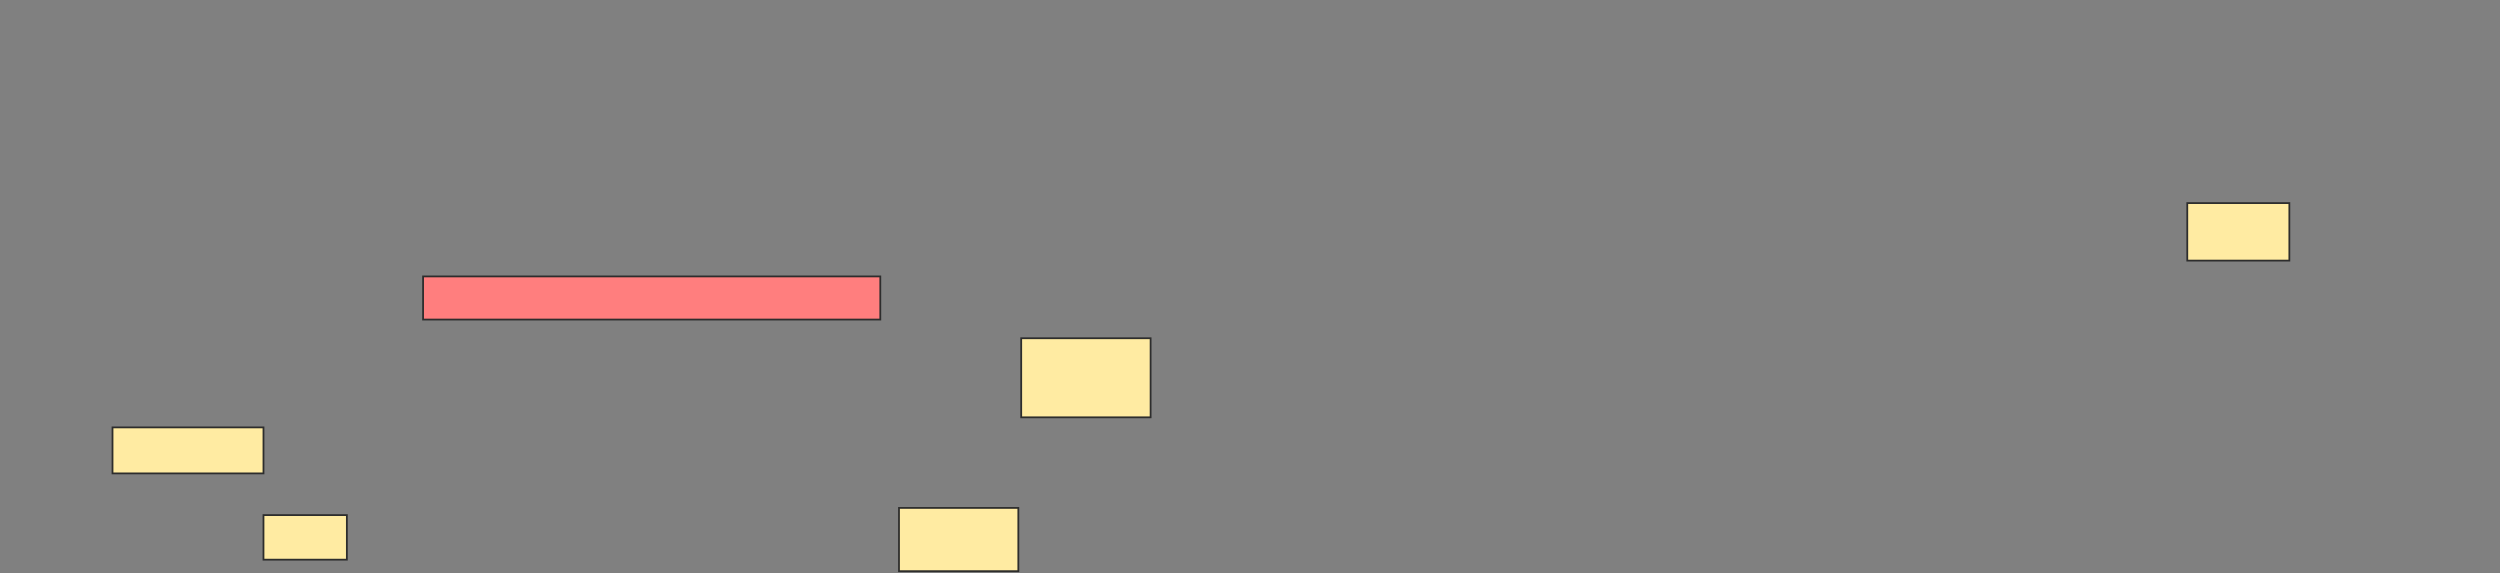 <svg height="319" width="1391" xmlns="http://www.w3.org/2000/svg"><rect width="100%" height="100%" fill="#808080" stroke="none"/><path fill="#FFEBA2" stroke="#2D2D2D" d="M1217 113H1273.8V145H1217z"/><path class="qshape" fill="#FF7E7E" stroke="#2D2D2D" d="M235.4 153.8H489.8V177.8H235.4z"/><path fill="#FFEBA2" stroke="#2D2D2D" stroke-dasharray="null" stroke-linecap="null" stroke-linejoin="null" d="M568.2 188.2H640.2V232.2H568.2z"/><path fill="#FFEBA2" stroke="#2D2D2D" stroke-dasharray="null" stroke-linecap="null" stroke-linejoin="null" d="M62.6 237.8H146.6V263.4H62.6z"/><path fill="#FFEBA2" stroke="#2D2D2D" stroke-dasharray="null" stroke-linecap="null" stroke-linejoin="null" d="M146.6 286.6H193V311.4H146.6z"/><path fill="#FFEBA2" stroke="#2D2D2D" stroke-dasharray="null" stroke-linecap="null" stroke-linejoin="null" d="M500.2 282.6H566.6V317.8H500.2z"/></svg>